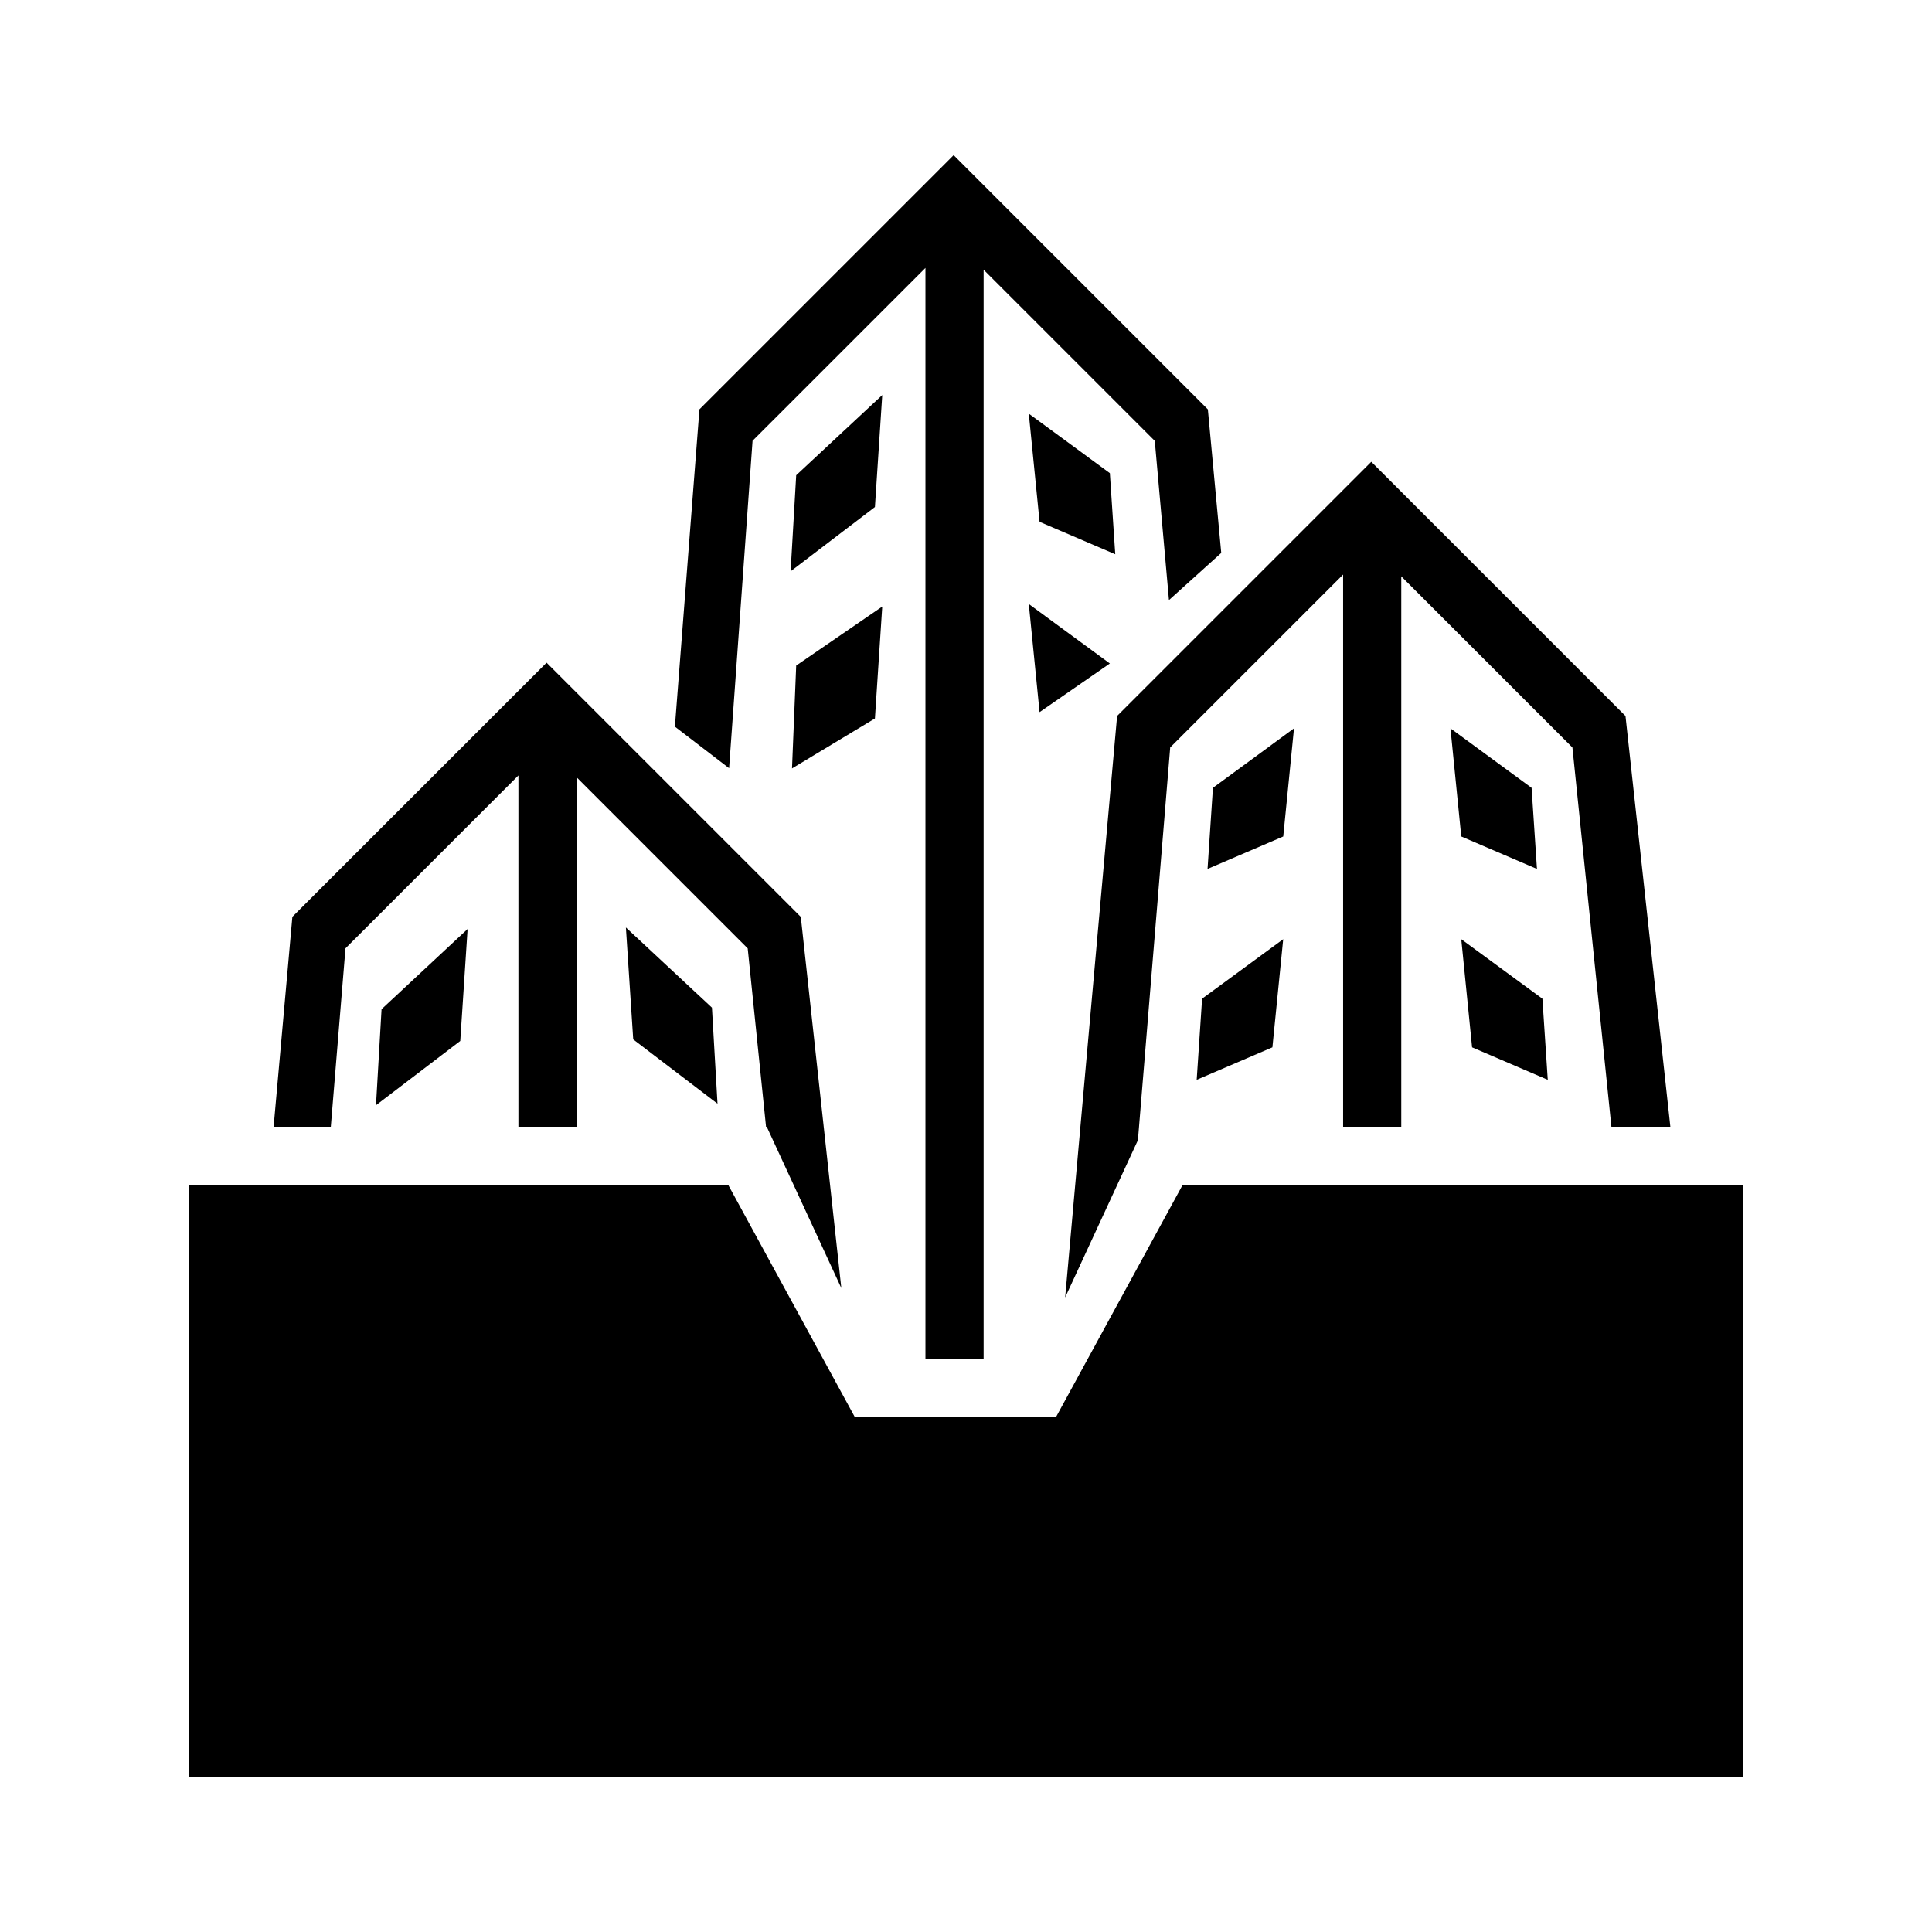 <?xml version="1.0" encoding="utf-8"?>
<svg version="1.1"
	 xmlns="http://www.w3.org/2000/svg" x="0px" y="0px" width="100px" height="100px" viewBox="-9.775 -8.031 100 100">
<defs>
</defs>
<polygon points="7.348,50.29 8.107,41.055 17.058,32.106 17.058,50.29 20.067,50.29 20.067,32.198 28.926,41.058 29.875,50.29 
	29.912,50.29 33.772,58.641 31.674,39.425 31.673,39.426 18.515,26.269 5.358,39.425 4.388,50.29 "/>
<polygon points="80.449,83.938 0,83.938 0,53.29 27.912,53.29 34.478,65.33 44.876,65.33 51.443,53.29 80.449,53.29 "/>
<polygon points="22.621,39.974 27.075,44.124 27.363,49.095 23,45.768 "/>
<polygon points="14.428,40.055 9.974,44.205 9.686,49.175 14.048,45.848 "/>
<polygon points="35.89,12.418 31.436,16.568 31.147,21.54 35.511,18.212 "/>
<polygon points="35.89,23.364 31.436,26.419 31.219,31.743 35.511,29.157 "/>
<polygon points="43.475,13.381 47.671,16.459 47.95,20.657 44.033,18.978 "/>
<polygon points="43.475,23.232 47.671,26.311 44.033,28.829 "/>
<polygon points="65.3,29.668 69.499,32.747 69.777,36.945 65.859,35.265 "/>
<polygon points="65.859,40.582 70.059,43.661 70.337,47.859 66.419,46.178 "/>
<polygon points="57.202,29.668 53.006,32.747 52.727,36.945 56.645,35.265 "/>
<polygon points="56.643,40.582 52.445,43.661 52.165,47.859 56.084,46.178 "/>
<polygon points="29.177,14.785 38.126,5.837 38.126,62.33 41.137,62.33 41.137,5.93 49.996,14.789 50.73,23.029 53.436,20.588 
	52.743,13.156 52.741,13.157 39.585,0 26.428,13.156 25.157,29.58 27.963,31.731 "/>
<polygon points="49.123,50.984 50.794,30.656 59.744,21.708 59.744,50.29 62.754,50.29 62.754,21.8 71.613,30.66 73.631,50.29 
	76.682,50.29 74.359,29.027 74.359,29.028 61.203,15.871 48.046,29.027 45.357,59.125 "/>
</svg>
